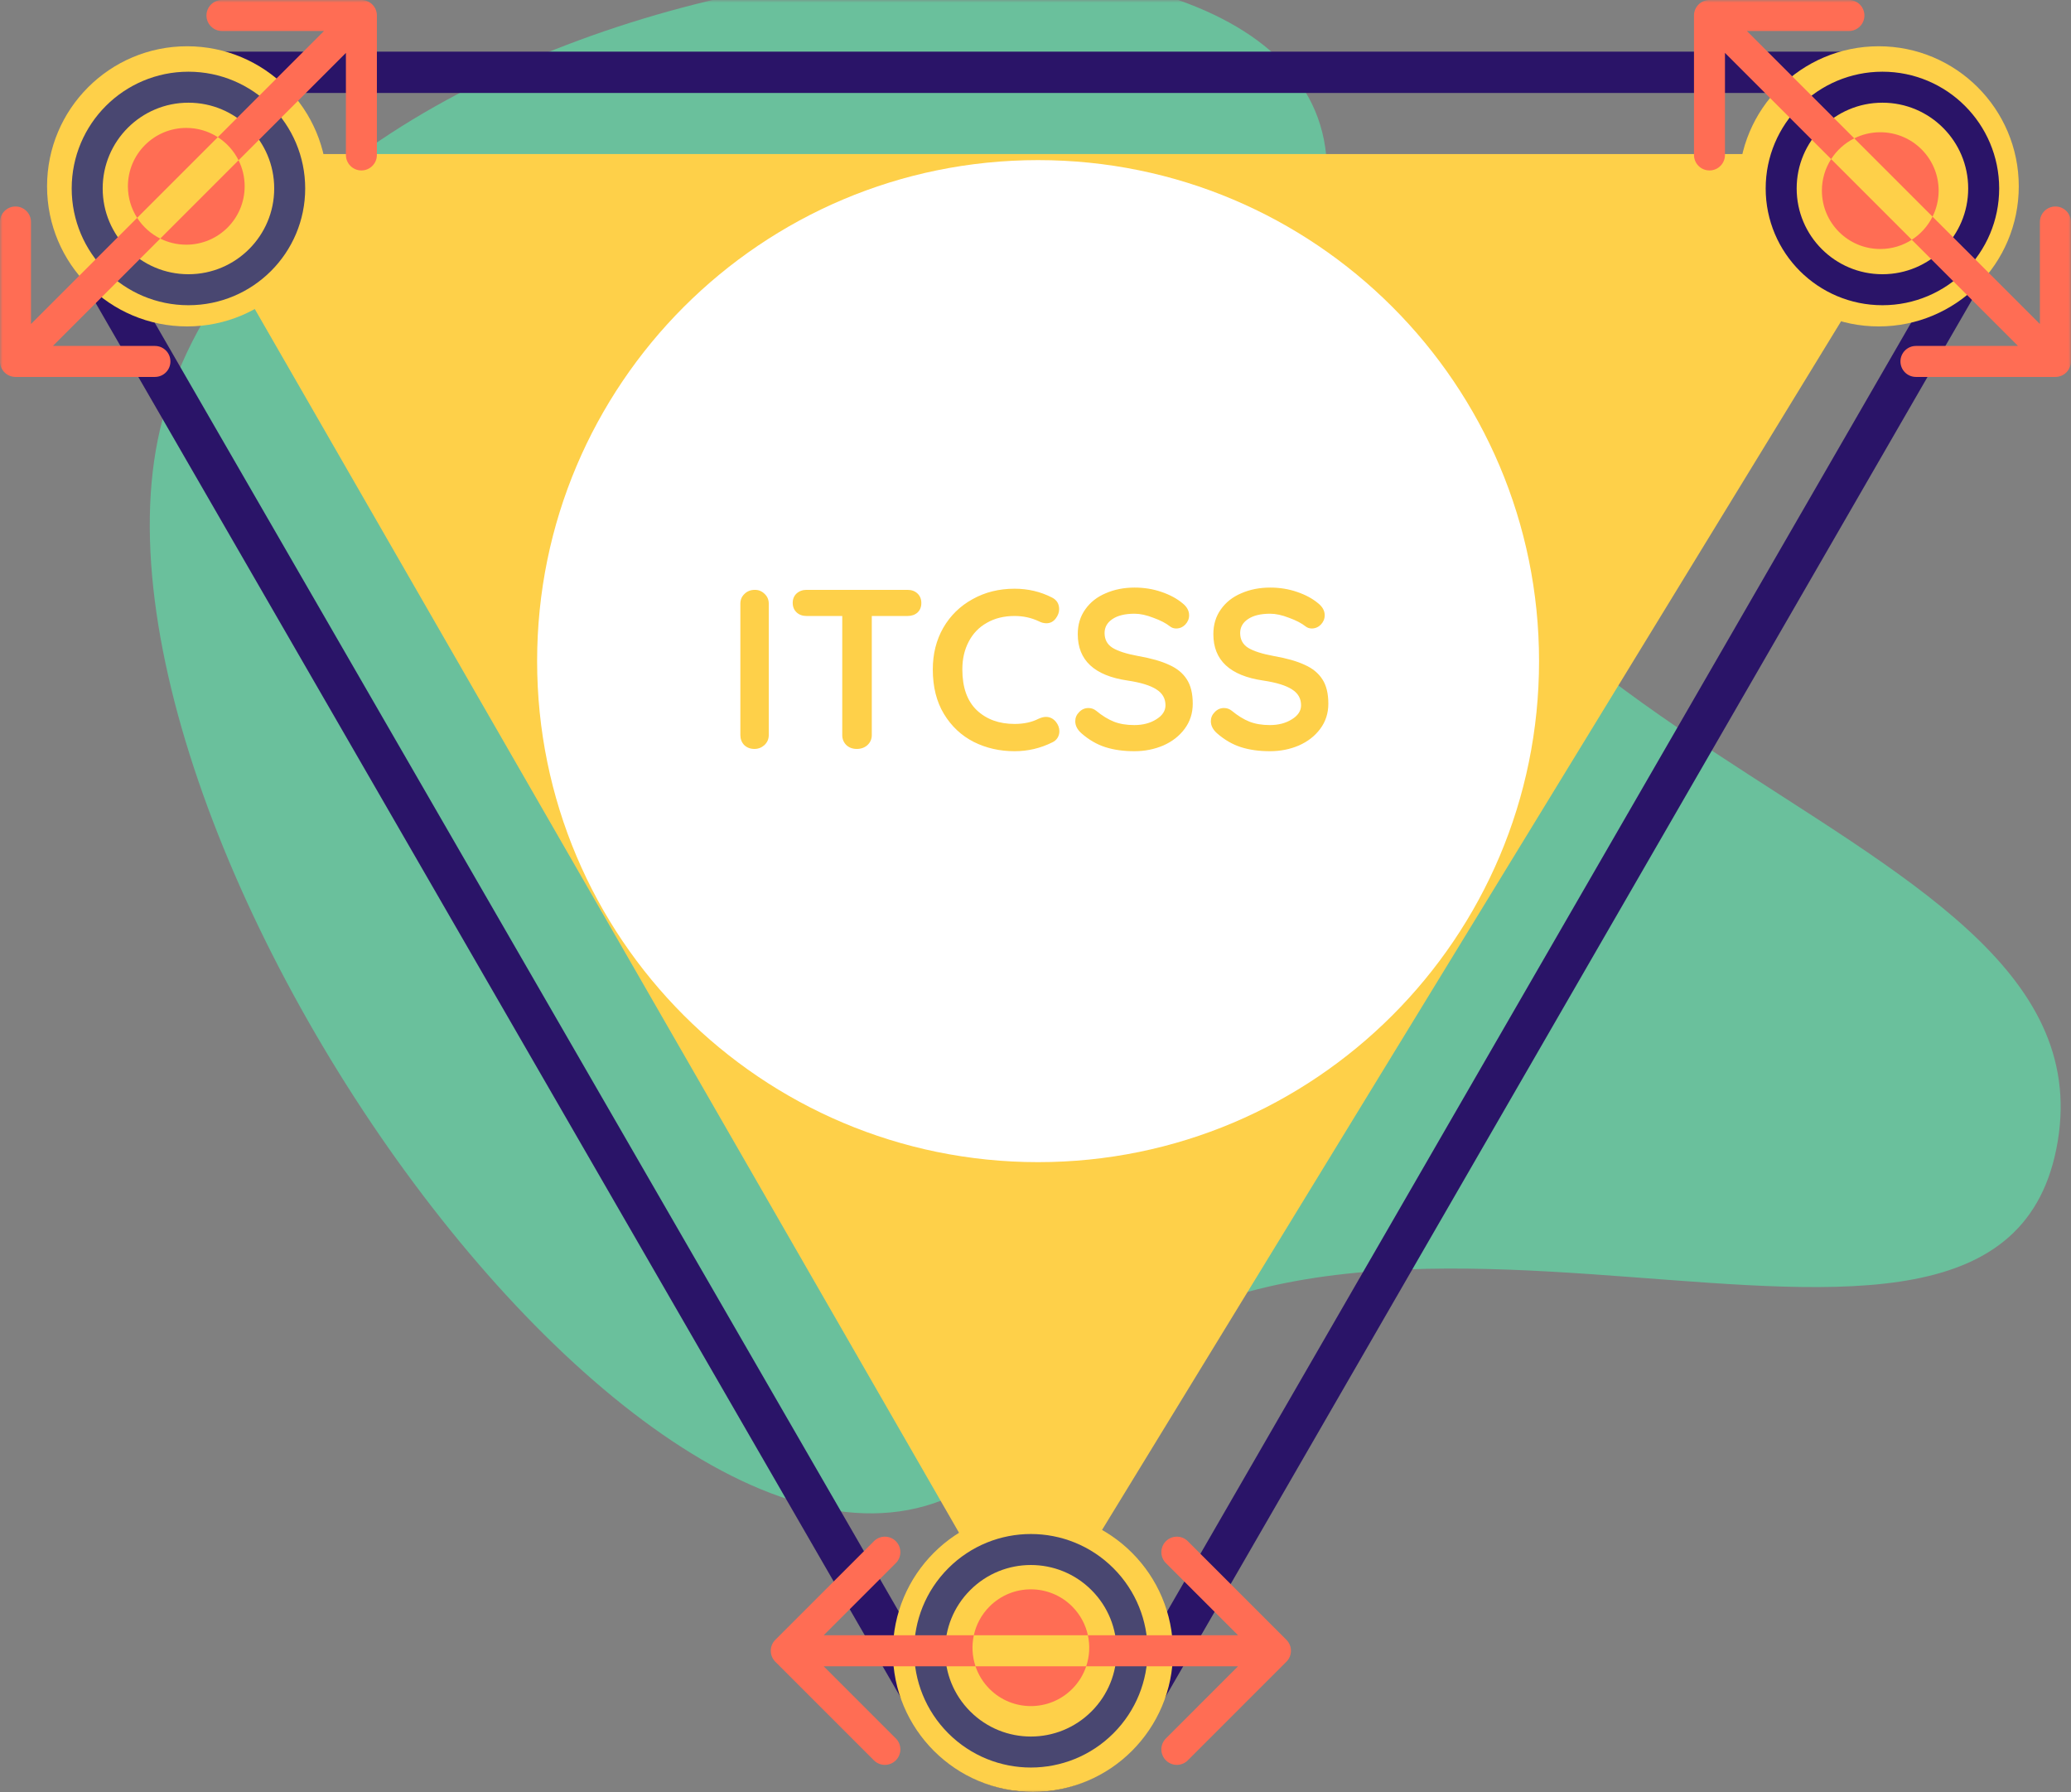 <svg width="401" height="347" viewBox="0 0 401 347" fill="none" xmlns="http://www.w3.org/2000/svg">
<rect x="0" y="0" width="401" height="347" fill="#808080" stroke="none"/>
<mask id="mask0" mask-type="alpha" maskUnits="userSpaceOnUse" x="0" y="0" width="401" height="347">
<rect width="401" height="347" fill="white"/>
</mask>
<g mask="url(#mask0)">
<path d="M30.986 83.142C53.168 -11.511 256.934 -35.053 256.934 33.188C256.934 148.598 409.392 154.799 398.437 220.945C387.482 287.09 255.412 206.304 199.876 276.929C144.34 347.553 11.206 167.547 30.986 83.142Z" fill="#54FFB9" fill-opacity="0.5"/>
<path d="M180.88 331.884L16.47 47.116C7.972 32.398 18.594 14 35.59 14L364.41 14C381.406 14 392.028 32.398 383.53 47.116L219.12 331.884C210.622 346.602 189.378 346.602 180.88 331.884Z" stroke="#2A1468" stroke-width="8"/>
<circle cx="36.233" cy="36.078" r="27.121" fill="#FED049"/>
<circle cx="363.767" cy="36.078" r="27.121" fill="#FED049"/>
<circle cx="200" cy="319.802" r="27.121" fill="#FED049"/>
<path d="M194.754 312.499L36.373 37.313C34.455 33.98 36.861 29.819 40.707 29.819H367.366C371.271 29.819 373.669 34.096 371.632 37.427L203.353 312.613C201.372 315.852 196.647 315.789 194.754 312.499Z" fill="#FED049"/>
<circle cx="36.488" cy="36.488" r="19.605" stroke="#494771" stroke-width="6"/>
<path fill-rule="evenodd" clip-rule="evenodd" d="M42.977 0L69.977 1.98806e-06C71.634 0 72.977 1.343 72.977 3V30C72.977 31.657 71.634 33 69.977 33C68.32 33 66.977 31.657 66.977 30V10.243L46.189 31.03C45.277 29.202 43.884 27.656 42.176 26.558L62.734 6H42.977C41.32 6 39.977 4.657 39.977 3C39.977 1.343 41.32 0 42.977 0ZM26.558 42.176C25.425 40.416 24.767 38.319 24.767 36.07C24.767 29.828 29.828 24.767 36.07 24.767C38.319 24.767 40.416 25.425 42.176 26.558L34.367 34.367L26.558 42.176ZM26.558 42.176C27.656 43.884 29.202 45.277 31.03 46.189L10.243 66.977H30C31.657 66.977 33 68.32 33 69.977C33 71.634 31.657 72.977 30 72.977H3C1.343 72.977 0 71.634 1.98806e-06 69.977L0 42.977C0 41.32 1.343 39.977 3 39.977C4.657 39.977 6 41.32 6 42.977V62.734L26.558 42.176ZM31.03 46.189L38.61 38.61L46.189 31.03C46.946 32.547 47.372 34.259 47.372 36.07C47.372 42.312 42.312 47.372 36.07 47.372C34.259 47.372 32.547 46.946 31.03 46.189Z" fill="#FF6D54"/>
<circle cx="364.488" cy="36.488" r="19.605" transform="rotate(-90 364.488 36.488)" stroke="#2A1468" stroke-width="6"/>
<path fill-rule="evenodd" clip-rule="evenodd" d="M328 30L328 3C328 1.343 329.343 6.10352e-05 331 6.10352e-05H358C359.657 6.10352e-05 361 1.343 361 3C361 4.657 359.657 6 358 6H338.243L359.03 26.788C357.202 27.7 355.656 29.093 354.558 30.8L334 10.243V30C334 31.657 332.657 33 331 33C329.343 33 328 31.657 328 30ZM370.177 46.419C368.415 47.552 366.319 48.209 364.07 48.209C357.828 48.209 352.767 43.149 352.767 36.907C352.767 34.657 353.425 32.561 354.558 30.8L362.367 38.61L370.177 46.419ZM370.177 46.419C371.884 45.321 373.277 43.774 374.189 41.947L394.977 62.734V42.977C394.977 41.32 396.32 39.977 397.977 39.977C399.634 39.977 400.977 41.32 400.977 42.977V69.977C400.977 71.634 399.634 72.977 397.977 72.977L370.977 72.977C369.32 72.977 367.977 71.634 367.977 69.977C367.977 68.32 369.32 66.977 370.977 66.977H390.734L370.177 46.419ZM374.189 41.947L366.61 34.367L359.03 26.788C360.547 26.031 362.259 25.605 364.07 25.605C370.312 25.605 375.372 30.665 375.372 36.907C375.372 38.718 374.946 40.429 374.189 41.947Z" fill="#FF6D54"/>
<circle cx="199.602" cy="319.602" r="19.605" transform="rotate(45 199.602 319.602)" stroke="#494771" stroke-width="6"/>
<path fill-rule="evenodd" clip-rule="evenodd" d="M229.991 298.389L249.083 317.481C250.255 318.653 250.255 320.552 249.083 321.724L229.991 340.816C228.82 341.987 226.92 341.987 225.749 340.816C224.577 339.644 224.577 337.744 225.749 336.573L239.719 322.602L210.321 322.602C210.969 320.665 211.077 318.587 210.647 316.602L239.719 316.602L225.749 302.632C224.577 301.46 224.577 299.561 225.749 298.389C226.92 297.218 228.82 297.218 229.991 298.389ZM188.558 316.602C189.002 314.556 190.02 312.609 191.61 311.018C196.024 306.605 203.18 306.605 207.594 311.018C209.185 312.609 210.202 314.556 210.647 316.602L199.602 316.602L188.558 316.602ZM188.558 316.602C188.127 318.587 188.236 320.665 188.883 322.602L159.485 322.602L173.456 336.573C174.627 337.744 174.627 339.644 173.456 340.816C172.284 341.987 170.385 341.987 169.213 340.816L150.121 321.724C148.95 320.552 148.95 318.653 150.121 317.481L169.213 298.389C170.385 297.218 172.284 297.218 173.456 298.389C174.627 299.561 174.627 301.46 173.456 302.632L159.485 316.602L188.558 316.602ZM188.883 322.602H199.602H210.321C209.784 324.211 208.875 325.722 207.594 327.002C203.18 331.416 196.024 331.416 191.61 327.002C190.33 325.722 189.421 324.211 188.883 322.602Z" fill="#FF6D54"/>
<path fill-rule="evenodd" clip-rule="evenodd" d="M201 225C254.572 225 298 181.572 298 128C298 74.428 254.572 31 201 31C147.428 31 104 74.428 104 128C104 181.572 147.428 225 201 225ZM148.017 144.252C148.574 143.724 148.853 143.079 148.853 142.316V116.884C148.853 116.121 148.589 115.491 148.061 114.992C147.533 114.464 146.902 114.2 146.169 114.2C145.347 114.2 144.673 114.464 144.145 114.992C143.617 115.491 143.353 116.121 143.353 116.884V142.316C143.353 143.079 143.602 143.724 144.101 144.252C144.629 144.751 145.289 145 146.081 145C146.814 145 147.459 144.751 148.017 144.252ZM177.646 114.904C177.147 114.435 176.502 114.2 175.71 114.2H156.174C155.411 114.2 154.766 114.435 154.238 114.904C153.739 115.373 153.49 115.975 153.49 116.708C153.49 117.471 153.739 118.087 154.238 118.556C154.737 119.025 155.382 119.26 156.174 119.26H163.082V142.316C163.082 143.079 163.346 143.724 163.874 144.252C164.402 144.751 165.077 145 165.898 145C166.719 145 167.409 144.751 167.966 144.252C168.523 143.724 168.802 143.079 168.802 142.316V119.26H175.71C176.502 119.26 177.147 119.04 177.646 118.6C178.145 118.131 178.394 117.515 178.394 116.752C178.394 115.989 178.145 115.373 177.646 114.904ZM205.078 117.94C205.078 116.913 204.623 116.165 203.714 115.696C201.484 114.552 199.064 113.98 196.454 113.98C193.432 113.98 190.719 114.655 188.314 116.004C185.908 117.324 184.016 119.172 182.638 121.548C181.288 123.924 180.614 126.608 180.614 129.6C180.614 132.973 181.332 135.848 182.77 138.224C184.207 140.6 186.128 142.404 188.534 143.636C190.939 144.839 193.579 145.44 196.454 145.44C199.035 145.44 201.47 144.868 203.758 143.724C204.198 143.519 204.535 143.225 204.77 142.844C205.004 142.463 205.122 142.037 205.122 141.568C205.122 140.923 204.902 140.321 204.462 139.764C203.934 139.119 203.288 138.796 202.526 138.796C202.115 138.796 201.646 138.913 201.118 139.148C199.798 139.823 198.243 140.16 196.454 140.16C193.432 140.16 190.983 139.265 189.106 137.476C187.258 135.687 186.334 133.061 186.334 129.6C186.334 127.576 186.744 125.787 187.566 124.232C188.387 122.648 189.56 121.431 191.086 120.58C192.611 119.7 194.4 119.26 196.454 119.26C198.126 119.26 199.68 119.597 201.118 120.272C201.616 120.536 202.115 120.668 202.614 120.668C203.347 120.668 203.948 120.36 204.418 119.744C204.858 119.157 205.078 118.556 205.078 117.94ZM214.007 144.648C215.65 145.176 217.527 145.44 219.639 145.44C221.634 145.44 223.497 145.073 225.227 144.34C226.958 143.577 228.337 142.507 229.363 141.128C230.419 139.72 230.947 138.092 230.947 136.244C230.947 134.279 230.566 132.709 229.803 131.536C229.041 130.333 227.897 129.395 226.371 128.72C224.875 128.016 222.866 127.444 220.343 127.004C218.114 126.593 216.471 126.065 215.415 125.42C214.389 124.775 213.875 123.821 213.875 122.56C213.875 121.445 214.374 120.551 215.371 119.876C216.398 119.172 217.835 118.82 219.683 118.82C220.769 118.82 221.986 119.084 223.335 119.612C224.714 120.111 225.785 120.668 226.547 121.284C226.899 121.548 227.295 121.68 227.735 121.68C228.41 121.68 228.997 121.431 229.495 120.932C229.994 120.404 230.243 119.803 230.243 119.128C230.243 118.248 229.818 117.471 228.967 116.796C227.882 115.887 226.518 115.153 224.875 114.596C223.262 114.039 221.531 113.76 219.683 113.76C217.63 113.76 215.767 114.127 214.095 114.86C212.423 115.564 211.103 116.605 210.135 117.984C209.167 119.333 208.683 120.932 208.683 122.78C208.683 127.825 211.895 130.817 218.319 131.756C220.871 132.137 222.734 132.709 223.907 133.472C225.081 134.205 225.667 135.232 225.667 136.552C225.667 137.637 225.066 138.547 223.863 139.28C222.69 140.013 221.282 140.38 219.639 140.38C218.114 140.38 216.794 140.16 215.679 139.72C214.565 139.28 213.421 138.576 212.247 137.608C211.807 137.256 211.309 137.08 210.751 137.08C210.047 137.08 209.446 137.344 208.947 137.872C208.449 138.371 208.199 138.957 208.199 139.632C208.199 140.483 208.595 141.26 209.387 141.964C210.825 143.225 212.365 144.12 214.007 144.648ZM240.261 144.648C241.904 145.176 243.781 145.44 245.893 145.44C247.888 145.44 249.751 145.073 251.481 144.34C253.212 143.577 254.591 142.507 255.617 141.128C256.673 139.72 257.201 138.092 257.201 136.244C257.201 134.279 256.82 132.709 256.057 131.536C255.295 130.333 254.151 129.395 252.625 128.72C251.129 128.016 249.12 127.444 246.597 127.004C244.368 126.593 242.725 126.065 241.669 125.42C240.643 124.775 240.129 123.821 240.129 122.56C240.129 121.445 240.628 120.551 241.625 119.876C242.652 119.172 244.089 118.82 245.937 118.82C247.023 118.82 248.24 119.084 249.589 119.612C250.968 120.111 252.039 120.668 252.801 121.284C253.153 121.548 253.549 121.68 253.989 121.68C254.664 121.68 255.251 121.431 255.749 120.932C256.248 120.404 256.497 119.803 256.497 119.128C256.497 118.248 256.072 117.471 255.221 116.796C254.136 115.887 252.772 115.153 251.129 114.596C249.516 114.039 247.785 113.76 245.937 113.76C243.884 113.76 242.021 114.127 240.349 114.86C238.677 115.564 237.357 116.605 236.389 117.984C235.421 119.333 234.937 120.932 234.937 122.78C234.937 127.825 238.149 130.817 244.573 131.756C247.125 132.137 248.988 132.709 250.161 133.472C251.335 134.205 251.921 135.232 251.921 136.552C251.921 137.637 251.32 138.547 250.117 139.28C248.944 140.013 247.536 140.38 245.893 140.38C244.368 140.38 243.048 140.16 241.933 139.72C240.819 139.28 239.675 138.576 238.501 137.608C238.061 137.256 237.563 137.08 237.005 137.08C236.301 137.08 235.7 137.344 235.201 137.872C234.703 138.371 234.453 138.957 234.453 139.632C234.453 140.483 234.849 141.26 235.641 141.964C237.079 143.225 238.619 144.12 240.261 144.648Z" fill="white"/>
</g>
</svg>
